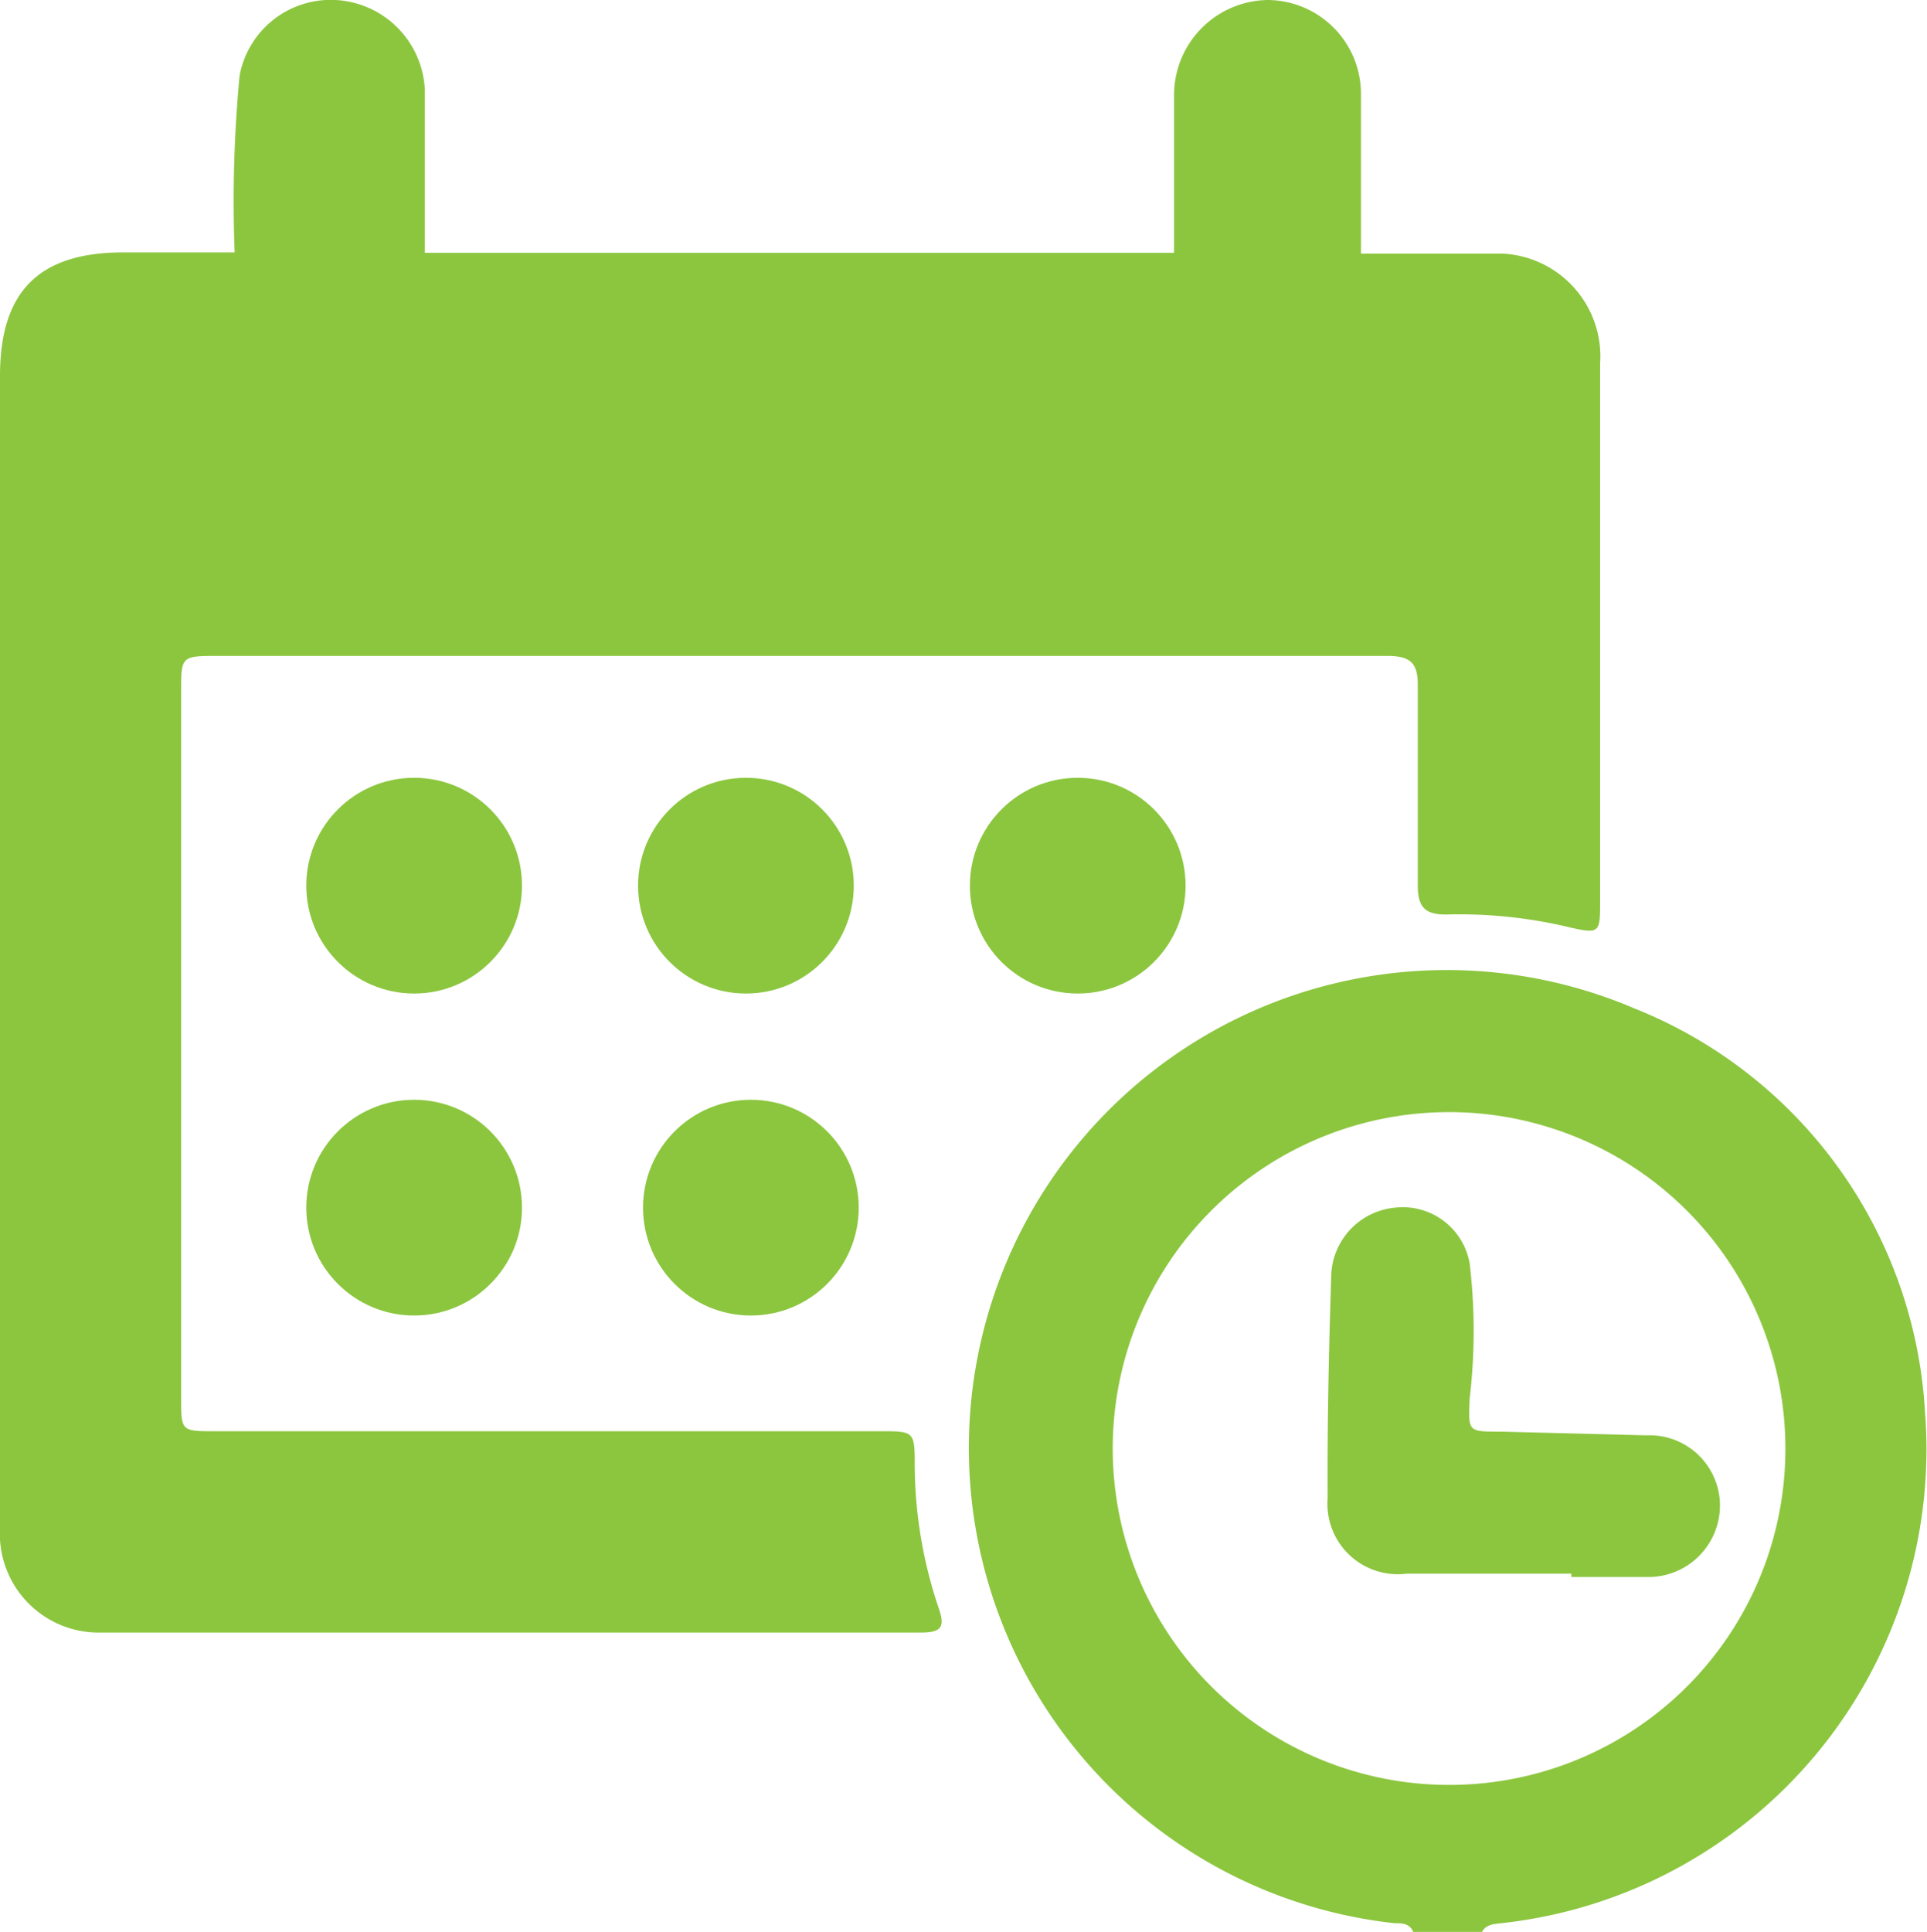 <svg xmlns="http://www.w3.org/2000/svg" viewBox="0 0 46.81 46.92"><defs><style>.cls-1{fill:#8cc63f;}</style></defs><title>m_hold_schedule</title><g id="图层_2" data-name="图层 2"><g id="图层_1-2" data-name="图层 1"><path class="cls-1" d="M39.7,24.49a11.61,11.61,0,1,0-5.82,22.22c.18,0,.36,0,.45.21H36c.1-.18.28-.19.46-.21A11.58,11.58,0,0,0,46.76,34.27,11.24,11.24,0,0,0,39.7,24.49ZM35.19,43.35a8.17,8.17,0,1,1,8.18-8.19A8.16,8.16,0,0,1,35.19,43.35Z"/><path class="cls-1" d="M22.22,35.62c0-.86,0-.86-.85-.86H5.22c-.82,0-.82,0-.82-.82V16.8c0-.86,0-.87.89-.87H19.38c4.77,0,9.55,0,14.32,0,.56,0,.75.17.74.74,0,1.61,0,3.22,0,4.83,0,.54.18.72.72.71a11.49,11.49,0,0,1,3,.32c.67.15.71.12.71-.56,0-1.89,0-3.77,0-5.66,0-2.49,0-5,0-7.48a2.5,2.5,0,0,0-2.36-2.67H33.06c0-1.29,0-2.59,0-3.89A2.28,2.28,0,0,0,30.79,0a2.31,2.31,0,0,0-2.27,2.3c0,.91,0,1.81,0,2.71V6.14H10.32V5.07h0c0-1,0-1.93,0-2.89A2.29,2.29,0,0,0,8.15,0,2.25,2.25,0,0,0,5.82,1.84,32.36,32.36,0,0,0,5.7,6.13H3c-2.05,0-3,.94-3,3V26.68Q0,31.9,0,37.11a2.4,2.4,0,0,0,2.45,2.54H22.38c.54,0,.57-.18.41-.63A11,11,0,0,1,22.22,35.62Z"/><path class="cls-1" d="M36.44,34.77c-.79,0-.77,0-.74-.8a13.92,13.92,0,0,0,0-3.29,1.65,1.65,0,0,0-1.81-1.35,1.71,1.71,0,0,0-1.55,1.59c-.06,1.82-.1,3.65-.09,5.47a1.71,1.71,0,0,0,1.92,1.83h4v.08c.64,0,1.29,0,1.94,0a1.74,1.74,0,0,0,1.67-1.79A1.71,1.71,0,0,0,40,34.86Z"/><circle class="cls-1" cx="10.06" cy="21.51" r="2.62"/><circle class="cls-1" cx="10.06" cy="29.33" r="2.62"/><circle class="cls-1" cx="18.12" cy="21.51" r="2.62"/><circle class="cls-1" cx="26.18" cy="21.51" r="2.62"/><circle class="cls-1" cx="18.24" cy="29.33" r="2.62"/></g></g></svg>